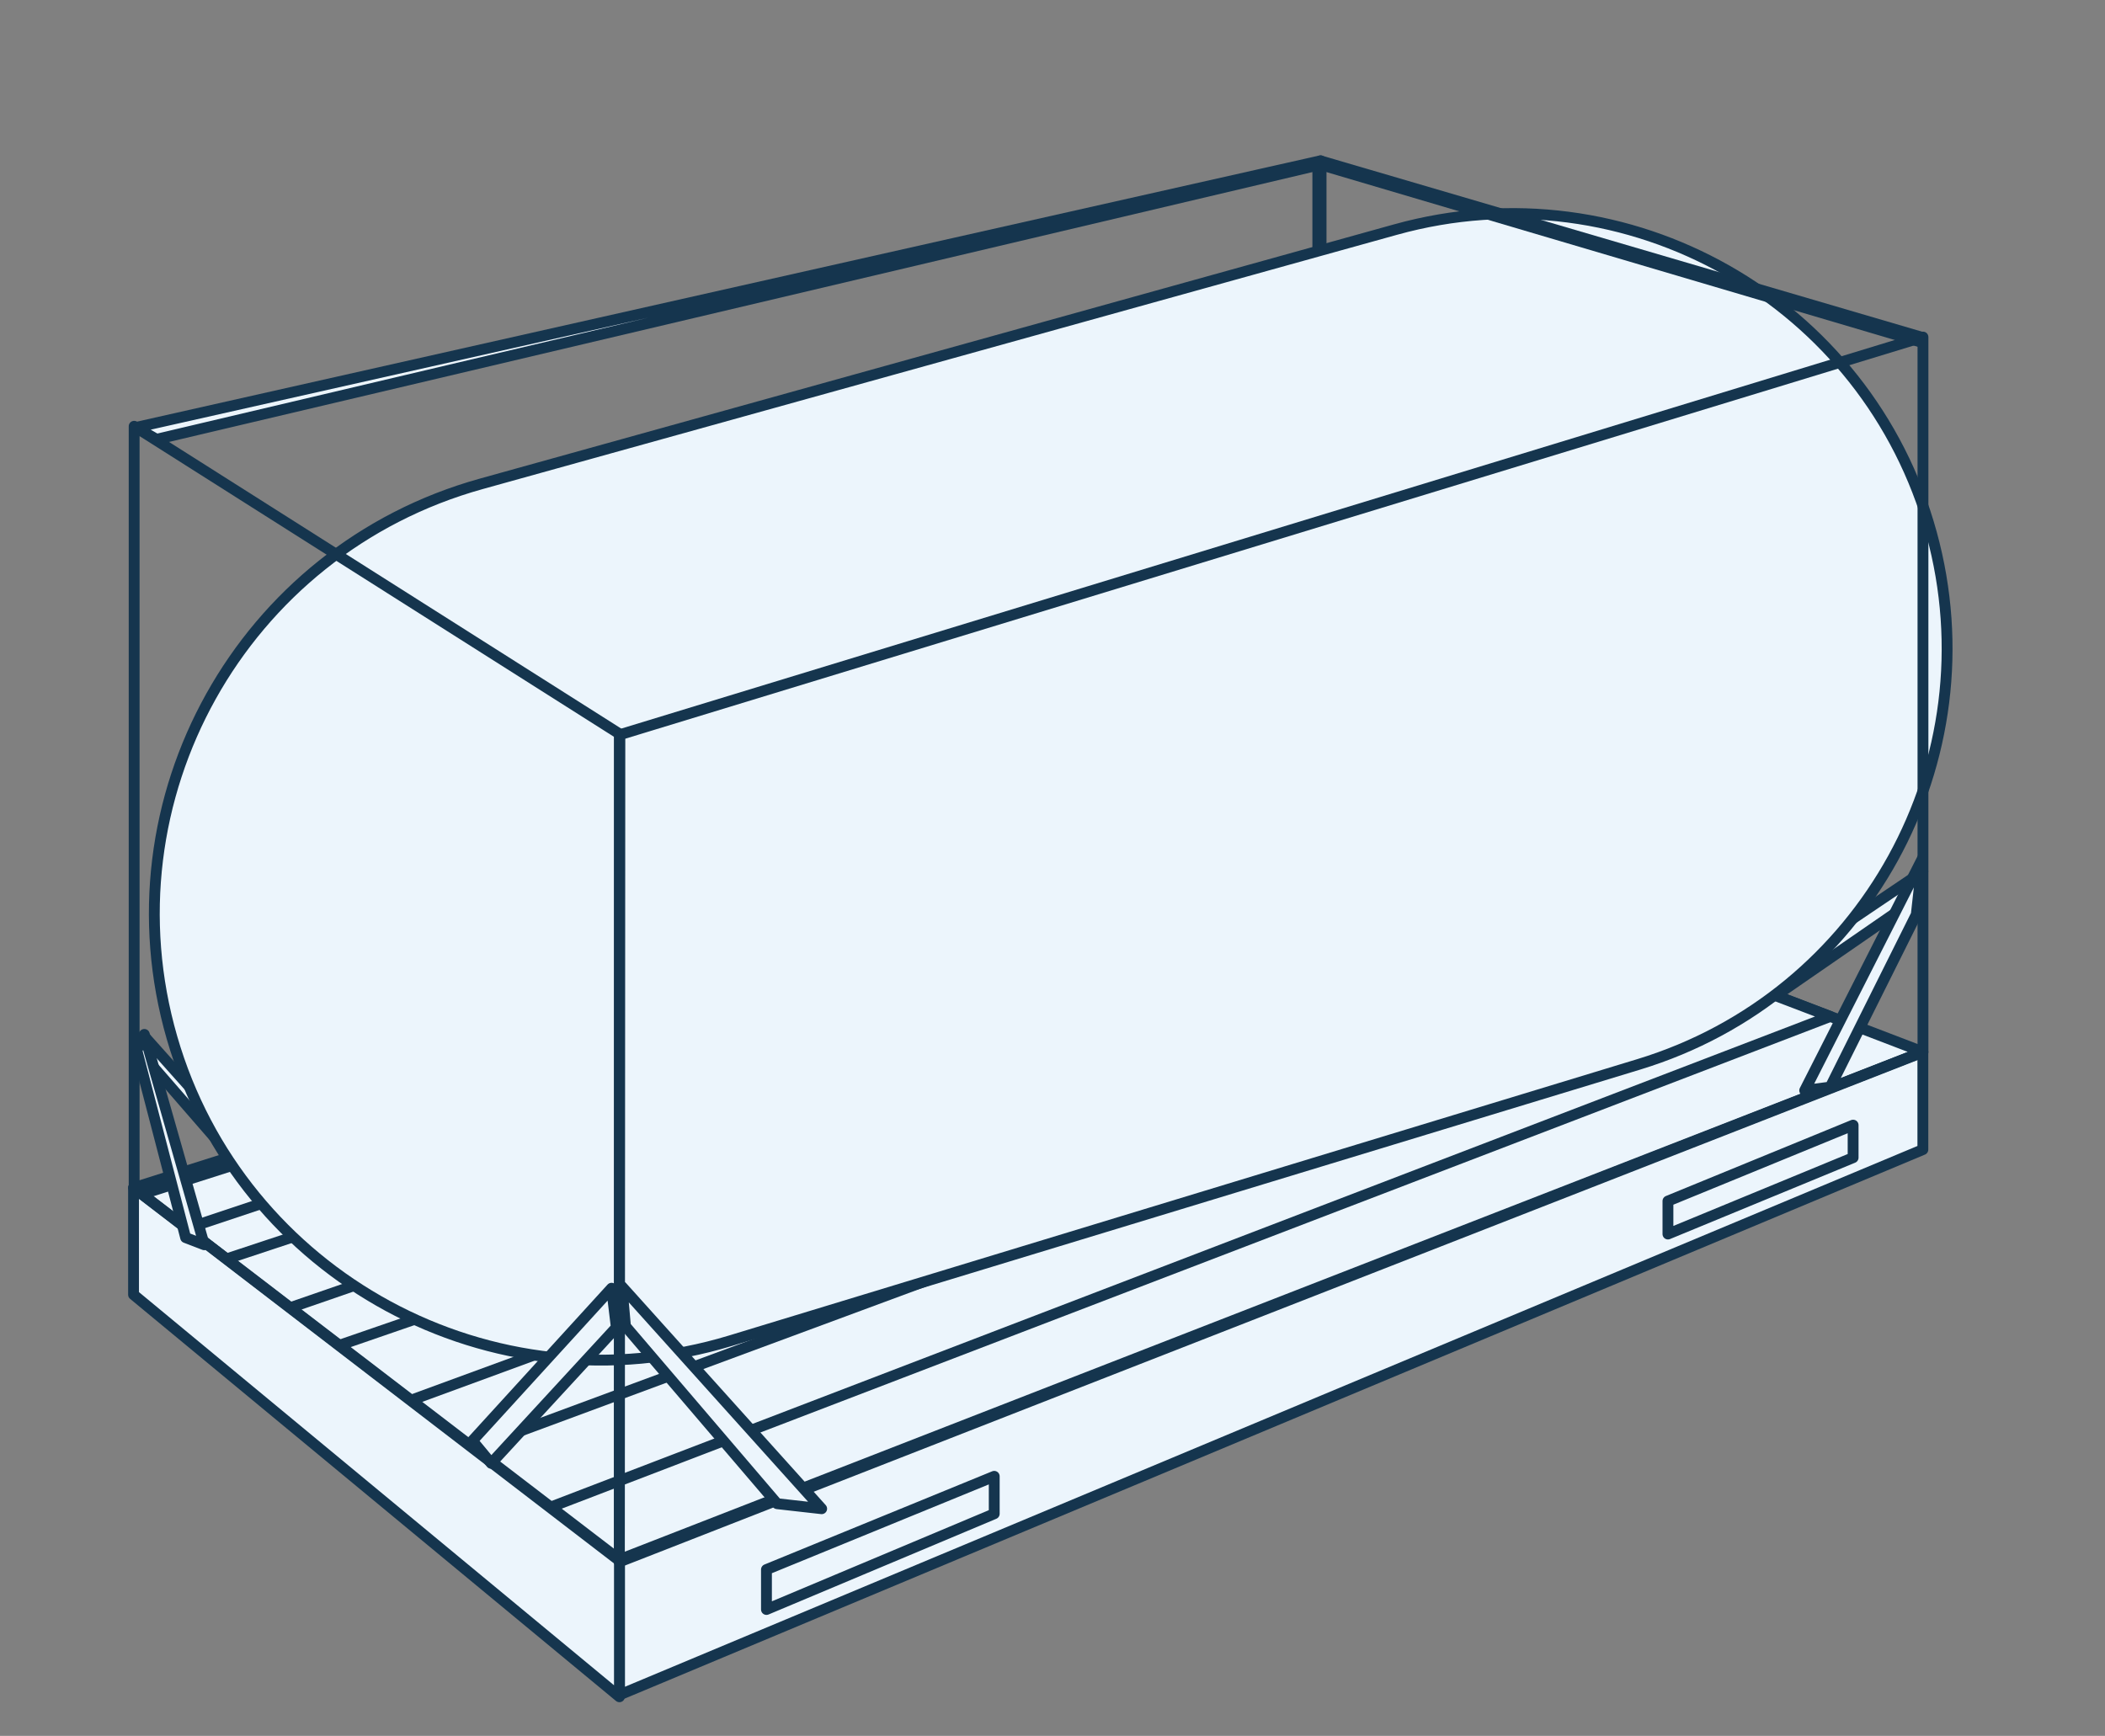 <svg width="97" height="80" viewBox="0 0 97 80" fill="none" xmlns="http://www.w3.org/2000/svg">
<rect x="0" y="0" width="97" height="80" fill="#808080" stroke="none"/>
<path d="M79.141 46.546L88.607 40.161L87.557 41.929L80.246 46.978L79.141 46.546Z" fill="#ECF5FC" stroke="#15354E" stroke-width="0.5" stroke-linecap="round" stroke-linejoin="round"/>
<path d="M12.278 55.172L6.437 48.45L6.622 47.727L13.194 55.086L12.278 55.172Z" fill="#ECF5FC" stroke="#15354E" stroke-width="0.5" stroke-linecap="round" stroke-linejoin="round"/>
<rect width="0.15" height="4.263" transform="matrix(-1 0 0 1 60.876 7.486)" fill="#ECF5FC" stroke="#15354E" stroke-width="0.5" stroke-linecap="round" stroke-linejoin="round"/>
<path d="M28.559 71.981L88.607 48.476L60.234 37.618L6.159 54.74L28.559 71.981Z" fill="#ECF5FC" stroke="#15354E" stroke-width="0.5" stroke-linecap="round" stroke-linejoin="round"/>
<path d="M7.69 56.923L62.692 38.559L60.648 37.785L6.268 55.125L7.69 56.923Z" fill="#ECF5FC" stroke="#15354E" stroke-width="0.5" stroke-linecap="round" stroke-linejoin="round"/>
<path d="M12.734 60.488L69.069 41.004L65.687 39.709L9.414 58.359L12.734 60.488Z" fill="#ECF5FC" stroke="#15354E" stroke-width="0.5" stroke-linecap="round" stroke-linejoin="round"/>
<path d="M17.75 64.967L75.94 43.626L72.6 42.351L14.921 62.246L17.75 64.967Z" fill="#ECF5FC" stroke="#15354E" stroke-width="0.5" stroke-linecap="round" stroke-linejoin="round"/>
<path d="M25.18 69.531L84.337 46.846L80.016 45.201L20.631 67.19L25.18 69.531Z" fill="#ECF5FC" stroke="#15354E" stroke-width="0.5" stroke-linecap="round" stroke-linejoin="round"/>
<path d="M28.546 78.112L88.607 52.98L88.607 48.476L28.546 71.875L28.546 78.112Z" fill="#ECF5FC" stroke="#15354E" stroke-width="0.5" stroke-linecap="round" stroke-linejoin="round"/>
<path d="M35.319 74.175L45.815 69.764V68.038L35.319 72.335V74.175Z" fill="#ECF5FC" stroke="#15354E" stroke-width="0.5" stroke-linecap="round" stroke-linejoin="round"/>
<path d="M76.86 56.872L85.393 53.352V51.853L76.86 55.352V56.872Z" fill="#ECF5FC" stroke="#15354E" stroke-width="0.5" stroke-linecap="round" stroke-linejoin="round"/>
<path d="M6.154 54.733L28.544 71.88L28.544 78.198L6.154 59.666L6.154 54.733Z" fill="#ECF5FC" stroke="#15354E" stroke-width="0.5" stroke-linecap="round" stroke-linejoin="round"/>
<path d="M6.268 19.698L60.855 7.41L60.912 7.571L7.213 20.246L6.268 19.698Z" fill="#ECF5FC" stroke="#15354E" stroke-width="0.5" stroke-linecap="round" stroke-linejoin="round"/>
<path d="M7.926 47.825C4.748 36.836 11.149 25.366 22.171 22.3L64.313 10.579C74.997 7.607 86.063 13.879 89.003 24.572C91.88 35.038 85.9 45.892 75.516 49.052L33.668 61.787C22.695 65.126 11.112 58.843 7.926 47.825Z" fill="#ECF5FC" stroke="#15354E" stroke-width="0.5" stroke-linecap="round" stroke-linejoin="round"/>
<path d="M28.54 33.866L88.612 15.534V48.489L28.54 71.982V33.866Z" stroke="#15354E" stroke-width="0.5" stroke-linecap="round" stroke-linejoin="round"/>
<path d="M28.564 33.833L28.542 71.928L6.182 54.766V19.645L28.564 33.833Z" stroke="#15354E" stroke-width="0.5" stroke-linecap="round" stroke-linejoin="round"/>
<path d="M21.77 66.397L28.182 59.369L28.401 61.178L22.633 67.439L21.77 66.397Z" fill="#ECF5FC" stroke="#15354E" stroke-width="0.5" stroke-linecap="round" stroke-linejoin="round"/>
<path d="M28.661 59.297L37.863 69.531L35.811 69.3L28.822 61.12L28.661 59.297Z" fill="#ECF5FC" stroke="#15354E" stroke-width="0.5" stroke-linecap="round" stroke-linejoin="round"/>
<path d="M83.162 50.254L88.591 39.557L88.304 42.148L84.338 50.099L83.162 50.254Z" fill="#ECF5FC" stroke="#15354E" stroke-width="0.5" stroke-linecap="round" stroke-linejoin="round"/>
<path d="M8.554 57.036L6.309 48.418L6.651 47.672L9.413 57.366L8.554 57.036Z" fill="#ECF5FC" stroke="#15354E" stroke-width="0.5" stroke-linecap="round" stroke-linejoin="round"/>
<path d="M60.85 7.413L88.577 15.548L88.513 15.763L60.801 7.575L60.85 7.413Z" fill="#ECF5FC" stroke="#15354E" stroke-width="0.5" stroke-linecap="round" stroke-linejoin="round"/>
</svg>

